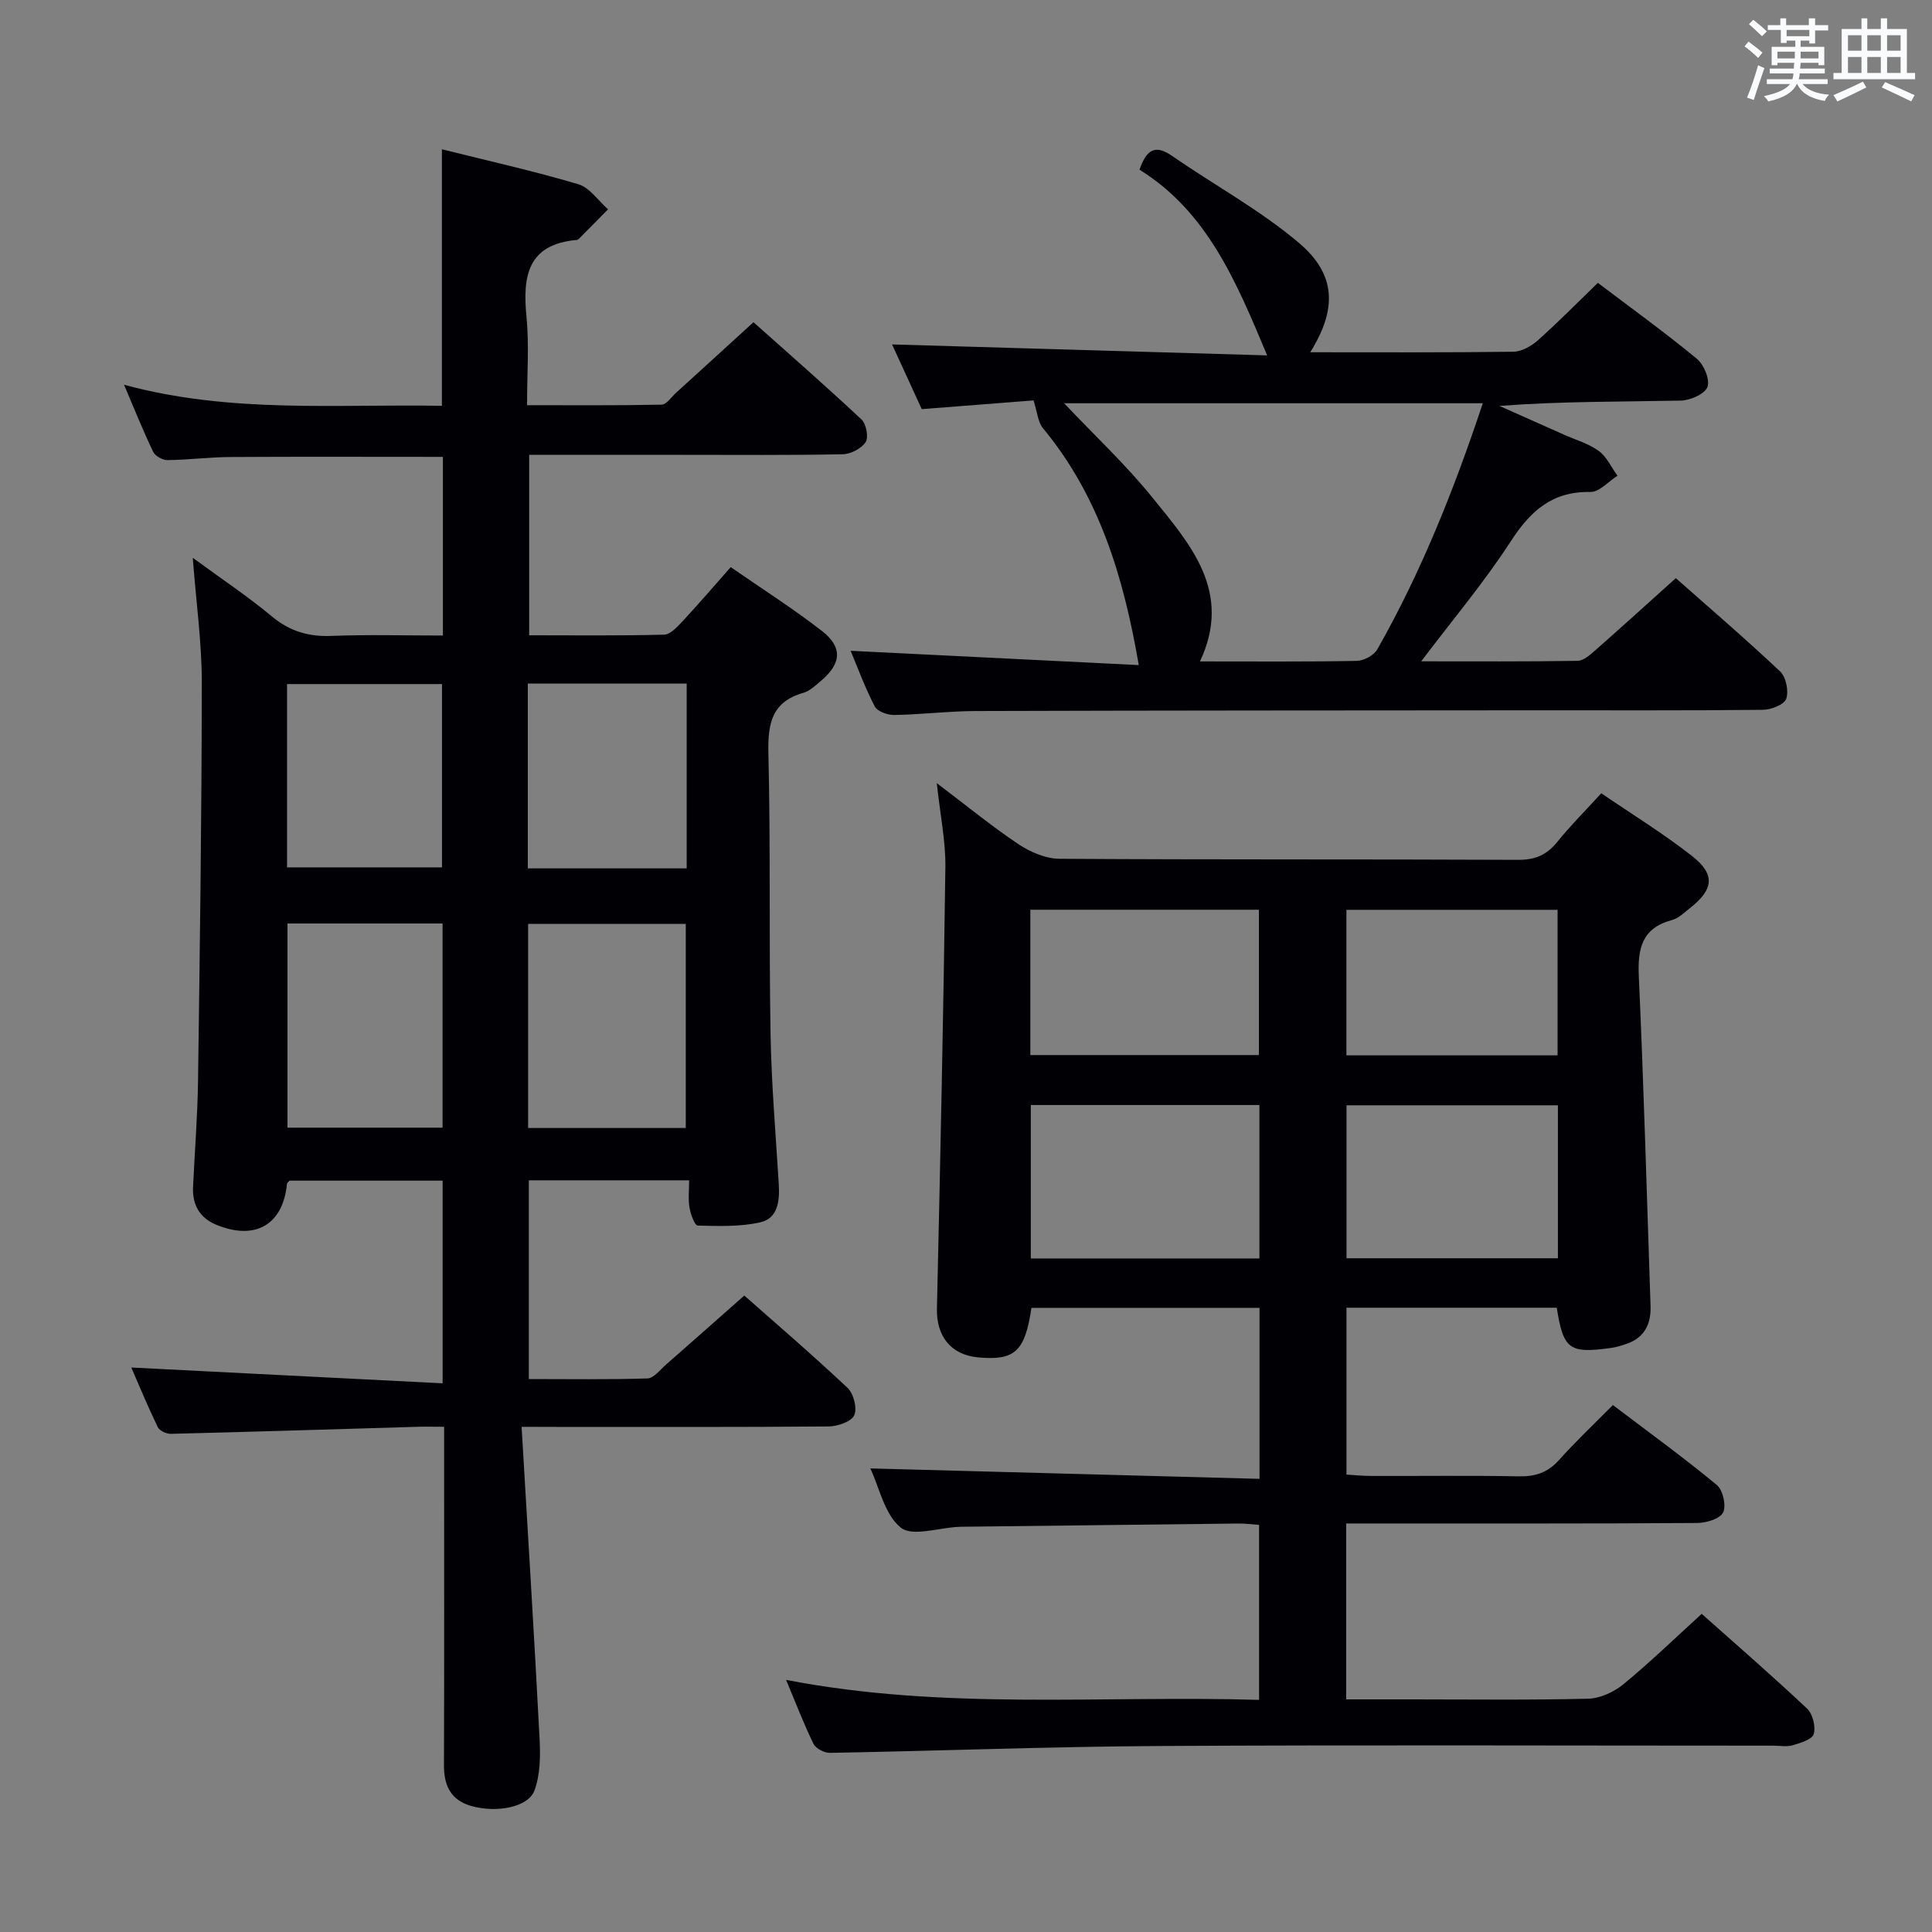 <svg enable-background="new 0 0 400 400" viewBox="0 0 400 400" xmlns="http://www.w3.org/2000/svg"><rect x="0" y="0" width="400" height="400" fill="#808080" stroke="none"/><g fill="#010105"><path d="m107.99 295.41c1.31 22.23 2.63 43.45 3.73 64.68.18 3.55.13 7.4-1.08 10.64-1.31 3.48-7.94 4.68-13.17 3.15-4.13-1.21-5.57-4.21-5.55-8.38.07-21.33.03-42.65.03-63.98 0-1.81 0-3.62 0-6.12-2.16 0-3.94-.05-5.72.01-16.95.5-33.9 1.03-50.85 1.45-.92.02-2.35-.64-2.71-1.38-2.07-4.27-3.88-8.66-5.49-12.35 21.45 1.09 42.76 2.17 64.46 3.27 0-14.75 0-28.16 0-41.96-10.54 0-21.1 0-31.71 0-.15.2-.49.44-.52.71-.84 8.41-6.54 11.73-14.57 8.45-3.5-1.43-5.05-4.15-4.87-7.88.34-7.31.93-14.62 1.03-21.93.38-27.47.76-54.94.78-82.41.01-8.27-1.16-16.55-1.87-25.89 5.91 4.33 11.36 7.96 16.38 12.13 3.71 3.08 7.58 4.23 12.33 4.04 7.61-.3 15.24-.08 23.08-.08 0-12.69 0-24.76 0-36.99-14.87 0-29.47-.06-44.07.03-4.31.03-8.63.59-12.94.64-1.01.01-2.55-.83-2.97-1.7-2.06-4.28-3.82-8.7-6.04-13.9 22.17 6 43.96 3.96 65.81 4.36 0-17.78 0-35.16 0-53.11 9.42 2.35 18.92 4.47 28.24 7.23 2.36.7 4.12 3.41 6.16 5.2-2.01 2.04-4.02 4.08-6.04 6.11-.11.11-.29.22-.44.23-10.29.91-11.22 7.61-10.4 15.99.56 5.77.11 11.64.11 18.22 9.39 0 18.63.08 27.86-.11 1.01-.02 2.01-1.56 2.97-2.44 5.18-4.7 10.34-9.42 16.05-14.63 6.87 6.13 14.72 12.99 22.34 20.11 1 .93 1.54 3.7.88 4.71-.87 1.34-3.1 2.49-4.77 2.52-11.16.22-22.32.12-33.49.12-10.32 0-20.64 0-31.4 0v37.36c9.35 0 18.65.11 27.93-.13 1.32-.03 2.76-1.64 3.85-2.8 3.27-3.51 6.4-7.17 9.95-11.18 6.47 4.48 12.9 8.57 18.89 13.22 4.33 3.36 4.02 6.76-.18 10.3-1.14.96-2.33 2.12-3.69 2.51-6.54 1.87-7.36 6.36-7.22 12.48.46 19.32.11 38.65.44 57.97.18 10.46 1.08 20.91 1.71 31.37.2 3.39-.2 6.97-3.8 7.79-4.18.95-8.65.79-12.99.68-.62-.02-1.47-2.37-1.7-3.72-.3-1.74-.07-3.57-.07-5.65-11.33 0-22.08 0-33.19 0v41.15c8.09 0 16.33.13 24.55-.13 1.32-.04 2.64-1.81 3.87-2.88 5.27-4.61 10.5-9.26 16.19-14.28 6.34 5.61 14.03 12.2 21.39 19.13 1.25 1.18 2.03 4.26 1.36 5.67-.63 1.34-3.45 2.28-5.31 2.3-18.66.16-37.32.1-55.98.1-2.02-.02-3.98-.02-7.57-.02zm33.99-61.87c0-14.23 0-28.32 0-42.26-11.22 0-21.83 0-32.64 0v42.26zm-82.46-42.34v42.27h32.11c0-14.26 0-28.17 0-42.27-10.77 0-21.23 0-32.11 0zm49.76-11.41h32.89c0-12.89 0-25.6 0-38.27-11.18 0-21.93 0-32.89 0zm-49.85-.21h32.08c0-12.98 0-25.55 0-37.95-10.98 0-21.53 0-32.08 0z"/><path d="m162.75 347.8c32.83 6.36 65.28 3.17 97.93 4.14 0-12.32 0-24.07 0-36.23-1.41-.1-2.86-.3-4.31-.28-19.15.21-38.29.44-57.44.67-.17 0-.33.01-.5.02-4.09.19-9.57 2.08-11.94.15-3.36-2.72-4.42-8.27-6.3-12.25 26.86.72 53.59 1.44 80.58 2.16 0-12.46 0-23.74 0-35.4-15.79 0-31.52 0-47.22 0-1.34 9.02-3.42 10.93-10.98 10.26-5.72-.51-8.72-4.4-8.59-10.13.7-30.45 1.35-60.9 1.75-91.35.07-5.41-1.07-10.84-1.78-17.42 6.09 4.6 11.3 8.88 16.88 12.62 2.44 1.63 5.63 3.02 8.48 3.04 31.66.21 63.32.07 94.99.22 3.52.02 5.92-1 8.09-3.68 2.71-3.35 5.77-6.42 9.14-10.1 6.35 4.34 12.84 8.32 18.79 12.99 4.88 3.83 4.48 6.91-.45 10.8-1.17.92-2.36 2.09-3.72 2.46-6.22 1.67-7.11 5.88-6.85 11.65 1.03 22.76 1.66 45.53 2.43 68.3.12 3.67-1.25 6.48-4.91 7.77-1.09.38-2.22.73-3.36.88-8.57 1.18-9.79.28-11.15-8.34-14.35 0-28.76 0-43.54 0v34.55c1.69.1 3.44.28 5.19.28 10.17.03 20.33-.11 30.49.08 3.43.07 6.01-.78 8.33-3.38 3.42-3.83 7.19-7.37 11.15-11.38 7.4 5.61 14.64 10.86 21.52 16.55 1.26 1.04 1.99 4.29 1.3 5.69-.65 1.32-3.5 2.17-5.4 2.18-22.16.15-44.33.09-66.49.1-1.95 0-3.91 0-6.15 0v36.42h13.61c12.16 0 24.33.16 36.49-.14 2.47-.06 5.31-1.37 7.27-2.97 5.5-4.52 10.63-9.49 16.24-14.6 6.8 6.05 14.45 12.69 21.82 19.62 1.17 1.1 1.81 3.72 1.38 5.26-.32 1.12-2.75 1.85-4.36 2.33-1.22.37-2.64.08-3.98.08-42.33 0-84.66-.17-126.98.07-22.79.13-45.57 1.01-68.36 1.42-1.16.02-2.94-.89-3.41-1.86-2.01-4.11-3.64-8.4-5.68-13.25zm98-87.25c0-10.69 0-21.11 0-31.77-15.9 0-31.63 0-47.33 0v31.77zm-47.43-42.11h47.32c0-10.28 0-20.18 0-30.09-15.93 0-31.5 0-47.32 0zm109.23 10.4c-14.75 0-29.25 0-43.77 0v31.67h43.77c0-10.69 0-21.07 0-31.67zm-43.79-10.34h43.72c0-10.22 0-20.11 0-30.13-14.74 0-29.13 0-43.72 0z"/><path d="m271.27 72.93c14.41 0 28.24.08 42.06-.11 1.72-.02 3.73-1.17 5.09-2.38 4.2-3.75 8.16-7.77 12.4-11.88 6.81 5.16 13.82 10.22 20.48 15.71 1.47 1.21 2.77 4.31 2.21 5.84-.54 1.46-3.57 2.79-5.53 2.83-12.42.25-24.85.13-37.54 1.1 4.46 1.99 8.92 3.97 13.38 5.96 2.43 1.08 5.09 1.84 7.19 3.37 1.66 1.21 2.61 3.39 3.87 5.13-1.87 1.18-3.76 3.39-5.6 3.36-7.92-.16-12.42 3.92-16.51 10.24-5.46 8.43-11.99 16.17-18.52 24.82 11.18 0 21.77.07 32.36-.1 1.23-.02 2.58-1.22 3.63-2.14 5.49-4.83 10.9-9.75 16.72-14.98 6.54 5.79 14.23 12.38 21.6 19.32 1.22 1.15 1.81 4.05 1.26 5.65-.42 1.21-3.11 2.27-4.81 2.29-15.83.17-31.66.09-47.49.1-38.49.03-76.98.03-115.47.15-5.65.02-11.29.73-16.93.82-1.37.02-3.47-.74-4.01-1.77-2.04-3.94-3.58-8.13-5-11.52 19.86.98 39.7 1.97 59.66 2.96-3.17-18.45-8.26-35.05-19.83-49.04-1.07-1.29-1.18-3.37-1.96-5.76-6.83.53-14.59 1.14-23.14 1.81-1.99-4.33-4.17-9.09-6.15-13.4 25.82.76 51.57 1.51 77.66 2.27-6.4-15.31-12.41-29.74-26.43-38.45 1.42-4.05 3.15-5.33 6.71-2.87 8.72 6.03 18.16 11.16 26.22 17.96 7.84 6.6 8 13.76 2.42 22.71zm35.73 10.56c-29.26 0-57.91 0-86.69 0 6.32 6.68 12.79 12.72 18.3 19.54 7.85 9.71 16.62 19.5 9.83 33.91 11.16 0 21.81.09 32.45-.11 1.47-.03 3.56-1.14 4.26-2.38 9.13-16.06 15.91-33.13 21.85-50.96z"/></g><path d="m361.2 9.6.8-1c.9.7 1.9 1.4 2.9 2.3l-.9 1.1c-1-1-2-1.8-2.8-2.4zm.5 10.6c.9-2.1 1.6-4.3 2.3-6.7.4.2.8.4 1.3.6-.7 2.1-1.5 4.3-2.2 6.6zm.4-15.2.9-.9c1 .8 2 1.6 2.8 2.4l-1 1c-.9-.9-1.8-1.7-2.7-2.5zm12.5-1.2h1.2v1.4h2.7v1.1h-2.7v2.7h-1.2v-.6h-1.8v1.3h4.9v3.8h-1.2v-.5h-3.7c0 .4-.1.9-.1 1.2h5.1v1h-5.2c0 .5-.1.9-.2 1.2h6v1h-5.2c1.1 1.3 2.9 2 5.5 2.2-.4.4-.7.8-.9 1.3-2.9-.5-4.8-1.6-5.7-3.5h-.1c-.8 1.7-2.7 2.9-5.9 3.6-.2-.4-.6-.8-.9-1.1 2.8-.6 4.6-1.4 5.4-2.5h-4.8v-1h5.3c.1-.3.2-.7.2-1.2h-4.9v-1h5c0-.4 0-.8.1-1.2h-3.5v.5h-1.2v-3.8h4.9v-1.3h-1.8v.5h-1.2v-2.7h-2.7v-1h2.6v-1.4h1.2v1.4h4.7v-1.4zm-6.6 8.3h3.6c0-.4 0-.9 0-1.4h-3.6zm1.9-4.6h4.7v-1.3h-4.7zm6.6 3.2h-3.7v1.4h3.7z" fill="#fafbfc"/><path d="m385.3 3.8h1.3v2.2h2.8v-2.2h1.3v2.2h4.1v9.1h1.7v1.3h-16.9v-1.3h1.7v-9.1h4.1v-2.2zm.4 13.1.7 1.2c-1.8.9-3.8 1.9-6 2.9-.2-.4-.5-.8-.8-1.3 2.3-1 4.3-1.9 6.1-2.8zm-3.1-6.4h2.8v-3.2h-2.8zm0 4.6h2.8v-3.3h-2.8zm4-4.6h2.8v-3.2h-2.8zm0 4.6h2.8v-3.3h-2.8zm3.7 1.9c2.1.9 4.1 1.8 6.1 2.7l-.7 1.3c-2.2-1.1-4.2-2-6.1-2.9zm3.2-9.7h-2.8v3.2h2.8zm-2.8 7.8h2.8v-3.3h-2.8z" fill="#fafbfc"/></svg>